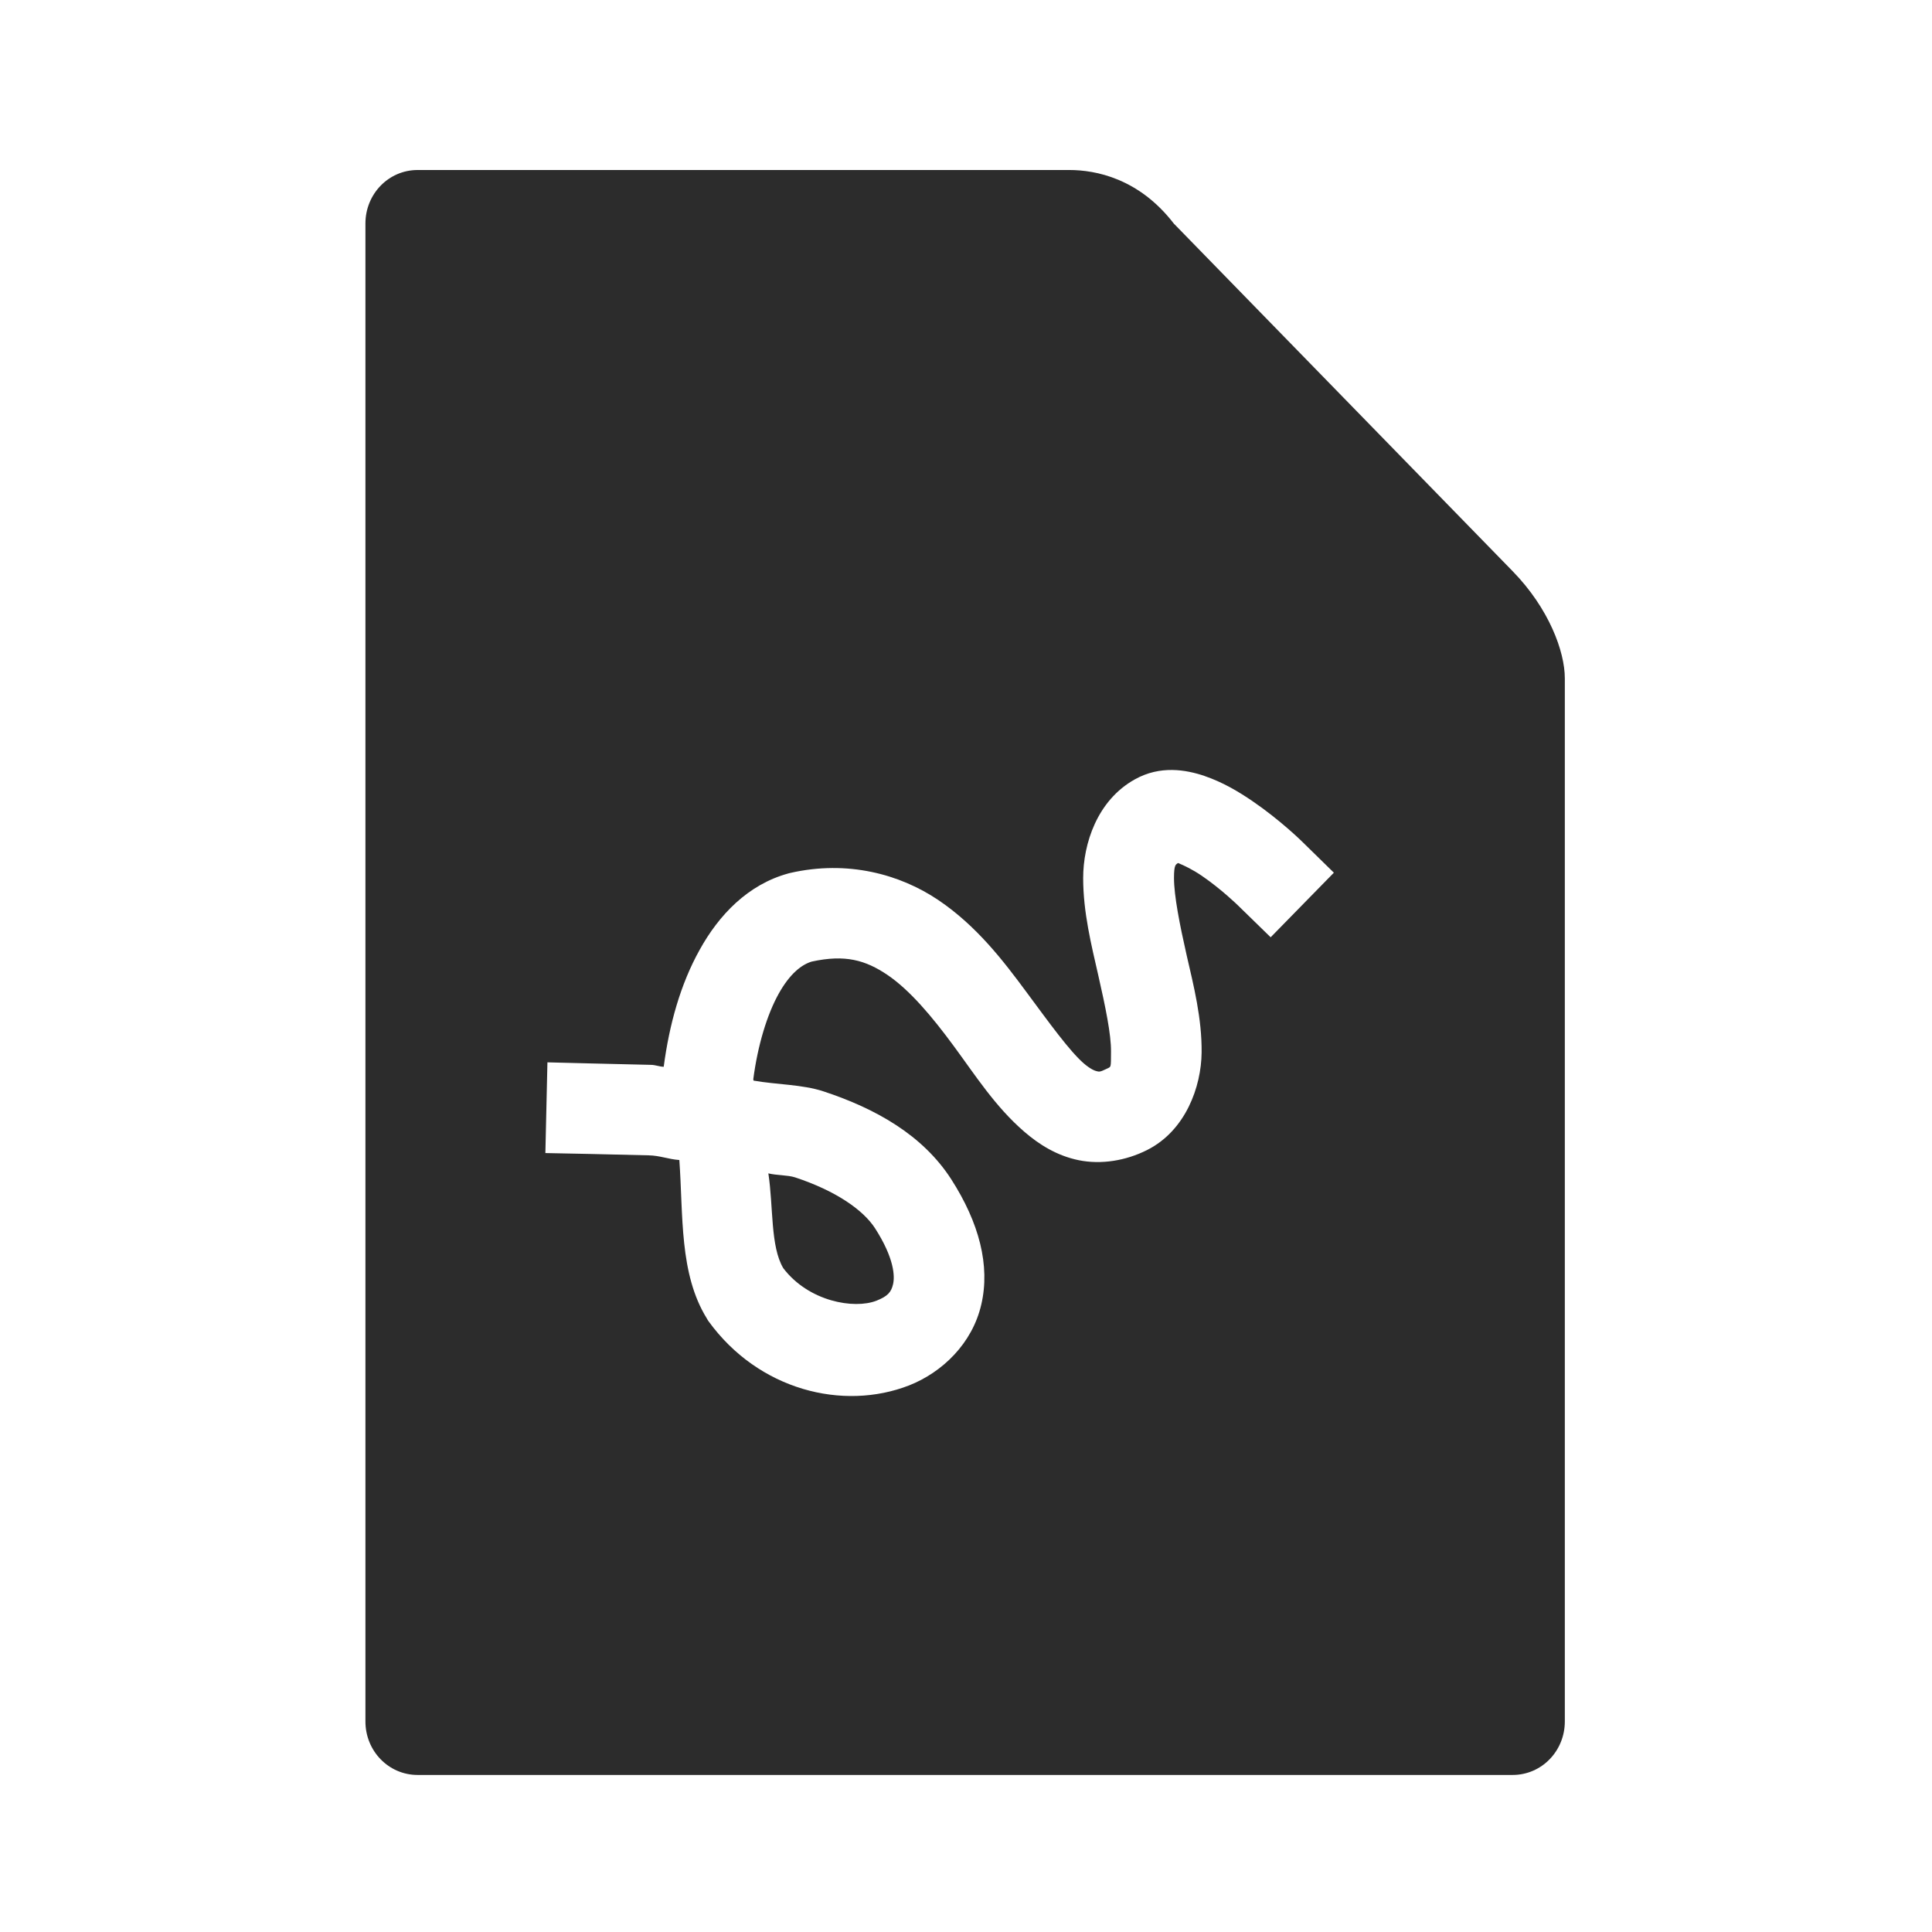 <?xml version="1.0" encoding="UTF-8" standalone="no"?>
<svg
   width="64"
   height="64"
   version="1.1"
   id="svg125"
   sodipodi:docname="application-vnd.oasis.opendocument.image.svg"
   inkscape:version="1.1 (1:1.1+202105261517+ce6663b3b7)"
   xmlns:inkscape="http://www.inkscape.org/namespaces/inkscape"
   xmlns:sodipodi="http://sodipodi.sourceforge.net/DTD/sodipodi-0.dtd"
   xmlns:xlink="http://www.w3.org/1999/xlink"
   xmlns="http://www.w3.org/2000/svg"
   xmlns:svg="http://www.w3.org/2000/svg"
   xmlns:rdf="http://www.w3.org/1999/02/22-rdf-syntax-ns#"
   xmlns:cc="http://creativecommons.org/ns#"
   xmlns:dc="http://purl.org/dc/elements/1.1/">
  <sodipodi:namedview
     pagecolor="#ffffff"
     bordercolor="#666666"
     borderopacity="1"
     objecttolerance="10"
     gridtolerance="10"
     guidetolerance="10"
     inkscape:pageopacity="0"
     inkscape:pageshadow="2"
     inkscape:window-width="1920"
     inkscape:window-height="996"
     id="namedview127"
     showgrid="false"
     inkscape:zoom="12.578125"
     inkscape:cx="32"
     inkscape:cy="28.819876"
     inkscape:window-x="0"
     inkscape:window-y="0"
     inkscape:window-maximized="1"
     inkscape:current-layer="g121"
     inkscape:document-rotation="0"
     inkscape:pagecheckerboard="0" />
  <defs
     id="defs47">
    <inkscape:path-effect
       effect="powerclip"
       id="path-effect59"
       is_visible="true"
       lpeversion="1"
       inverse="true"
       flatten="false"
       hide_clip="false"
       message="Use fill-rule evenodd on &lt;b&gt;fill and stroke&lt;/b&gt; dialog if no flatten result after convert clip to paths." />
    <linearGradient
       id="linearGradient6721-3"
       x1="7.937"
       x2="7.937"
       y1="15.346"
       y2="16.933"
       gradientUnits="userSpaceOnUse"
       xlink:href="#linearGradient6261" />
    <linearGradient
       id="linearGradient6261">
      <stop
         offset="0"
         id="stop3" />
      <stop
         stop-opacity="0"
         offset="1"
         id="stop5" />
    </linearGradient>
    <radialGradient
       id="radialGradient6723-5"
       cx="35"
       cy="4"
       r="3.728"
       gradientTransform="matrix(1.696 0 0 1.073 -24.361 -.292)"
       gradientUnits="userSpaceOnUse"
       xlink:href="#linearGradient6261" />
    <linearGradient
       id="linearGradient6725-3"
       x1="43"
       x2="46.748"
       y1="12"
       y2="8.252"
       gradientUnits="userSpaceOnUse"
       xlink:href="#linearGradient6261" />
    <radialGradient
       id="radialGradient6727-5"
       cx="52"
       cy="22"
       r="5.206"
       gradientTransform="matrix(.96 0 0 1.333 2.058 -7.328)"
       gradientUnits="userSpaceOnUse"
       xlink:href="#linearGradient6261" />
    <linearGradient
       id="linearGradient6729-6"
       x1="5.821"
       x2="5.821"
       y1="1.058"
       gradientUnits="userSpaceOnUse"
       xlink:href="#linearGradient6261" />
    <radialGradient
       id="radialGradient6731-2"
       cx="3.175"
       cy="1.323"
       r=".794"
       gradientTransform="matrix(-2.1078e-8 -1.333 1.667 -2.6348e-8 .97 5.292)"
       gradientUnits="userSpaceOnUse"
       xlink:href="#linearGradient6261" />
    <linearGradient
       id="linearGradient6733-9"
       x1="13.758"
       x2="15.081"
       y1="10.583"
       y2="10.583"
       gradientUnits="userSpaceOnUse"
       xlink:href="#linearGradient6261" />
    <linearGradient
       id="linearGradient6735-1"
       x1="3.175"
       x2="1.852"
       y1="8.466"
       y2="8.466"
       gradientUnits="userSpaceOnUse"
       xlink:href="#linearGradient6261" />
    <radialGradient
       id="radialGradient6737-2"
       cx="13.758"
       cy="15.346"
       r=".794"
       gradientTransform="matrix(5.1718e-7 2 -1.667 4.3098e-7 39.334 -12.171)"
       gradientUnits="userSpaceOnUse"
       xlink:href="#linearGradient6261" />
    <radialGradient
       id="radialGradient6739-7"
       cx="3.175"
       cy="15.346"
       r=".794"
       gradientTransform="matrix(-1.667 -1.37e-6 1.644e-6 -2 8.466 46.037)"
       gradientUnits="userSpaceOnUse"
       xlink:href="#linearGradient6261" />
    <linearGradient
       id="linearGradient6741-0"
       x1="7.937"
       x2="7.937"
       y1="15.346"
       y2="16.668"
       gradientUnits="userSpaceOnUse"
       xlink:href="#linearGradient6261" />
    <radialGradient
       id="radialGradient6743-9"
       cx="35"
       cy="4"
       r="3.728"
       gradientTransform="matrix(1.611 -1.9122e-7 9.5496e-8 .805 -21.403 .781)"
       gradientUnits="userSpaceOnUse"
       xlink:href="#linearGradient6261" />
    <linearGradient
       id="linearGradient6745-3"
       x1="43"
       x2="46.004"
       y1="12"
       y2="8.996"
       gradientUnits="userSpaceOnUse"
       xlink:href="#linearGradient6261" />
    <radialGradient
       id="radialGradient6747-6"
       cx="52"
       cy="22"
       r="5.206"
       gradientTransform="matrix(.768 -9.6042e-8 1.534e-7 1.227 12.047 -4.999)"
       gradientUnits="userSpaceOnUse"
       xlink:href="#linearGradient6261" />
    <linearGradient
       id="linearGradient6749-0"
       x1="5.821"
       x2="5.821"
       y1="1.058"
       y2=".265"
       gradientUnits="userSpaceOnUse"
       xlink:href="#linearGradient6261" />
    <radialGradient
       id="radialGradient6751-6"
       cx="3.175"
       cy="1.323"
       r=".794"
       gradientTransform="matrix(-7.442e-8 -1 1.333 -9.9226e-8 1.411 4.233)"
       gradientUnits="userSpaceOnUse"
       xlink:href="#linearGradient6261" />
    <linearGradient
       id="linearGradient6753-2"
       x1="13.758"
       x2="14.816"
       y1="10.583"
       y2="10.583"
       gradientUnits="userSpaceOnUse"
       xlink:href="#linearGradient6261" />
    <linearGradient
       id="linearGradient6755-6"
       x1="3.175"
       x2="2.117"
       y1="8.466"
       y2="8.466"
       gradientUnits="userSpaceOnUse"
       xlink:href="#linearGradient6261" />
    <radialGradient
       id="radialGradient6757-1"
       cx="13.758"
       cy="15.346"
       r=".794"
       gradientTransform="matrix(0 1.667 -1.333 0 34.219 -7.585)"
       gradientUnits="userSpaceOnUse"
       xlink:href="#linearGradient6261" />
    <radialGradient
       id="radialGradient6759-8"
       cx="3.175"
       cy="15.346"
       r=".794"
       gradientTransform="matrix(-1.333 0 0 -1.667 7.408 40.921)"
       gradientUnits="userSpaceOnUse"
       xlink:href="#linearGradient6261" />
    <linearGradient
       id="linearGradient6761-7"
       x1="21.039"
       x2="21.039"
       y1="2"
       y2="62"
       gradientTransform="matrix(.265 0 0 .265 0 -.265)"
       gradientUnits="userSpaceOnUse">
      <stop
         stop-color="#ff5b59"
         offset="0"
         id="stop27" />
      <stop
         stop-color="#ff983d"
         offset="1"
         id="stop29" />
    </linearGradient>
    <radialGradient
       id="radialGradient6763-2"
       cx="40"
       cy="12"
       r="8"
       gradientTransform="matrix(1.5 0 0 -2 -14 40)"
       gradientUnits="userSpaceOnUse"
       xlink:href="#linearGradient6261" />
    <radialGradient
       id="radialGradient6765-3"
       cx="10.583"
       cy="4.233"
       r="2.117"
       gradientTransform="matrix(-2 3.1236e-7 -3.1236e-7 -2 31.749 12.7)"
       gradientUnits="userSpaceOnUse"
       xlink:href="#linearGradient6261" />
    <radialGradient
       id="radialGradient6767-7"
       cx="40"
       cy="12"
       r="8"
       gradientTransform="matrix(0 -1.5 2 0 16 70)"
       gradientUnits="userSpaceOnUse"
       xlink:href="#linearGradient6261" />
    <linearGradient
       id="linearGradient7282"
       x1="10.583"
       x2="6.35"
       y1="3.175"
       y2="3.175"
       gradientTransform="matrix(1 0 0 .667 0 1.411)"
       gradientUnits="userSpaceOnUse"
       xlink:href="#linearGradient6261" />
    <linearGradient
       id="linearGradient7284"
       x1="10.583"
       x2="8.731"
       y1="3.043"
       y2="3.043"
       gradientTransform="matrix(1 0 0 .667 0 1.411)"
       gradientUnits="userSpaceOnUse"
       xlink:href="#linearGradient6261" />
    <radialGradient
       id="radialGradient6773-5"
       cx="10.583"
       cy="4.233"
       r="2.117"
       gradientTransform="matrix(-.875 -1.6564e-7 1.6631e-7 -.878 19.843 7.952)"
       gradientUnits="userSpaceOnUse"
       xlink:href="#linearGradient6261" />
    <radialGradient
       id="radialGradient6775-9"
       cx="40"
       cy="12"
       r="8"
       gradientTransform="matrix(0 -1.308 .88 0 29.442 62.311)"
       gradientUnits="userSpaceOnUse"
       xlink:href="#linearGradient6261" />
    <linearGradient
       id="linearGradient7286"
       x1="10.583"
       x2="6.35"
       y1="3.175"
       y2="3.175"
       gradientTransform="matrix(1 0 0 .667 -14.816 9.348)"
       gradientUnits="userSpaceOnUse"
       xlink:href="#linearGradient6261" />
    <linearGradient
       id="linearGradient7288"
       x1="10.583"
       x2="8.724"
       y1="3.043"
       y2="3.043"
       gradientTransform="matrix(1 0 0 .667 -14.816 9.348)"
       gradientUnits="userSpaceOnUse"
       xlink:href="#linearGradient6261" />
    <radialGradient
       id="radialGradient6781-2"
       cx="40"
       cy="12"
       r="8"
       gradientTransform="matrix(1.434 0 0 -.878 -11.344 26.542)"
       gradientUnits="userSpaceOnUse"
       xlink:href="#linearGradient6261" />
    <linearGradient
       id="linearGradient7290"
       x1="40"
       x2="46"
       y1="17"
       y2="11"
       gradientTransform="matrix(.265 0 0 .265 -1.6667e-7 -.265)"
       gradientUnits="userSpaceOnUse">
      <stop
         stop-color="#fefefe"
         offset="0"
         id="stop42" />
      <stop
         stop-color="#e9e9e9"
         offset="1"
         id="stop44" />
    </linearGradient>
    <clipPath
       clipPathUnits="userSpaceOnUse"
       id="clipPath55">
      <path
         style="color:#000000;display:none;fill:#e6e6e6;stroke-width:1;stroke-linecap:square;-inkscape-stroke:none"
         d="M 10.561,6.529 C 10.397,6.474 10.173,6.435 9.951,6.559 9.62,6.743 9.498,7.124 9.498,7.424 c -1.754e-4,0.3 0.072,0.587 0.133,0.855 0.061,0.268 0.113,0.517 0.111,0.666 -0.001,0.149 0.003,0.13 -0.041,0.152 -0.06,0.03 -0.066,0.023 -0.082,0.02 -0.016,-0.003 -0.056,-0.017 -0.117,-0.07 C 9.379,8.94 9.202,8.695 9,8.422 8.798,8.149 8.565,7.844 8.229,7.617 7.892,7.39 7.433,7.265 6.932,7.379 l -0.008,0.002 -0.008,0.002 C 6.559,7.48 6.305,7.749 6.137,8.053 5.969,8.354 5.871,8.707 5.822,9.078 5.783,9.077 5.749,9.061 5.709,9.061 l -0.51,-0.012 -0.396,-0.01 -0.018,0.795 0.396,0.008 0.51,0.012 c 0.098,0.002 0.171,0.034 0.268,0.041 0.035,0.485 -0.002,0.995 0.24,1.387 l 0.008,0.014 0.008,0.012 c 0.438,0.604 1.178,0.788 1.758,0.562 C 8.262,11.756 8.526,11.504 8.605,11.162 8.685,10.82 8.586,10.444 8.342,10.064 8.092,9.676 7.68,9.444 7.221,9.293 7.035,9.232 6.812,9.235 6.609,9.199 c 5.292e-4,-0.004 -0.002,-0.008 -0.002,-0.012 0.039,-0.298 0.121,-0.567 0.223,-0.75 C 6.93,8.258 7.033,8.182 7.119,8.156 7.413,8.092 7.59,8.143 7.783,8.273 7.979,8.406 8.174,8.638 8.363,8.895 c 0.189,0.256 0.364,0.532 0.619,0.752 0.127,0.11 0.285,0.211 0.479,0.25 0.194,0.039 0.41,0.005 0.598,-0.09 0.337,-0.17 0.474,-0.554 0.477,-0.854 0.003,-0.299 -0.069,-0.583 -0.131,-0.852 -0.061,-0.269 -0.111,-0.522 -0.111,-0.678 6.9e-5,-0.119 0.016,-0.116 0.035,-0.131 0.053,0.021 0.129,0.058 0.207,0.111 0.172,0.117 0.32,0.262 0.32,0.262 L 11.141,7.943 11.695,7.377 11.412,7.1 c 0,0 -0.187,-0.184 -0.43,-0.35 -0.122,-0.083 -0.258,-0.165 -0.422,-0.221 z m -3.822,3.482 c 0.071,0.018 0.169,0.014 0.234,0.035 0.356,0.117 0.596,0.285 0.701,0.447 0.169,0.263 0.174,0.421 0.158,0.49 -0.016,0.069 -0.047,0.106 -0.146,0.145 -0.195,0.076 -0.594,0.008 -0.816,-0.285 C 6.755,10.653 6.784,10.308 6.738,10.012 Z"
         id="path57" />
      <path
         id="lpe_path-effect59"
         style="color:#000000;fill:#e6e6e6;stroke-width:1;stroke-linecap:square;-inkscape-stroke:none"
         class="powerclip"
         d="M -1.792,-3.781 H 18.719 V 20.284 H -1.792 Z M 10.561,6.529 C 10.397,6.474 10.173,6.435 9.951,6.559 9.62,6.743 9.498,7.124 9.498,7.424 c -1.754e-4,0.3 0.072,0.587 0.133,0.855 0.061,0.268 0.113,0.517 0.111,0.666 -0.001,0.149 0.003,0.13 -0.041,0.152 -0.06,0.03 -0.066,0.023 -0.082,0.02 -0.016,-0.003 -0.056,-0.017 -0.117,-0.07 C 9.379,8.94 9.202,8.695 9,8.422 8.798,8.149 8.565,7.844 8.229,7.617 7.892,7.39 7.433,7.265 6.932,7.379 l -0.008,0.002 -0.008,0.002 C 6.559,7.48 6.305,7.749 6.137,8.053 5.969,8.354 5.871,8.707 5.822,9.078 5.783,9.077 5.749,9.061 5.709,9.061 l -0.51,-0.012 -0.396,-0.01 -0.018,0.795 0.396,0.008 0.51,0.012 c 0.098,0.002 0.171,0.034 0.268,0.041 0.035,0.485 -0.002,0.995 0.24,1.387 l 0.008,0.014 0.008,0.012 c 0.438,0.604 1.178,0.788 1.758,0.562 C 8.262,11.756 8.526,11.504 8.605,11.162 8.685,10.82 8.586,10.444 8.342,10.064 8.092,9.676 7.68,9.444 7.221,9.293 7.035,9.232 6.812,9.235 6.609,9.199 c 5.292e-4,-0.004 -0.002,-0.008 -0.002,-0.012 0.039,-0.298 0.121,-0.567 0.223,-0.75 C 6.93,8.258 7.033,8.182 7.119,8.156 7.413,8.092 7.59,8.143 7.783,8.273 7.979,8.406 8.174,8.638 8.363,8.895 c 0.189,0.256 0.364,0.532 0.619,0.752 0.127,0.11 0.285,0.211 0.479,0.25 0.194,0.039 0.41,0.005 0.598,-0.09 0.337,-0.17 0.474,-0.554 0.477,-0.854 0.003,-0.299 -0.069,-0.583 -0.131,-0.852 -0.061,-0.269 -0.111,-0.522 -0.111,-0.678 6.9e-5,-0.119 0.016,-0.116 0.035,-0.131 0.053,0.021 0.129,0.058 0.207,0.111 0.172,0.117 0.32,0.262 0.32,0.262 L 11.141,7.943 11.695,7.377 11.412,7.1 c 0,0 -0.187,-0.184 -0.43,-0.35 -0.122,-0.083 -0.258,-0.165 -0.422,-0.221 z m -3.822,3.482 c 0.045,0.296 0.017,0.641 0.131,0.832 0.223,0.293 0.621,0.361 0.816,0.285 0.099,-0.039 0.13,-0.075 0.146,-0.145 0.016,-0.069 0.011,-0.227 -0.158,-0.49 C 7.569,10.331 7.328,10.164 6.973,10.047 c -0.065,-0.021 -0.163,-0.017 -0.234,-0.035 z" />
    </clipPath>
  </defs>
  <g
     transform="matrix(3.78 0 0 3.78 -.021 1.024)"
     id="g121">
    <rect
       x="8.721"
       y="-.542"
       width="6.636"
       height="6.635"
       fill="none"
       id="rect97" />
    <path
       d="m 3.665,1.219 c -0.253,0 -0.457,0.209 -0.457,0.469 V 14.815 c 0,0.26 0.204,0.469 0.457,0.469 H 13.262 c 0.253,0 0.457,-0.209 0.457,-0.469 V 5.673 c 0,-0.234 -0.139,-0.612 -0.457,-0.938 l -2.97,-3.047 C 9.986,1.291 9.606,1.219 9.377,1.219 Z"
       fill="url(#linearGradient6761-7)"
       stroke-width="0.231"
       id="path93-3"
       style="fill:#2c2c2c"
       clip-path="url(#clipPath55)"
       inkscape:path-effect="#path-effect59"
       inkscape:original-d="m 3.6653411,1.219379 c -0.2531703,0 -0.4569933,0.2091037 -0.4569933,0.4688332 V 14.815114 c 0,0.259739 0.203823,0.468835 0.4569933,0.468835 H 13.26189 c 0.25318,0 0.456993,-0.209104 0.456993,-0.468835 V 5.6725322 c 0,-0.2344167 -0.139155,-0.6115936 -0.456993,-0.9376488 l -2.970423,-3.04738 C 9.9857202,1.2905865 9.6059778,1.2186703 9.3774984,1.2186703 Z" />
  </g>
</svg>
